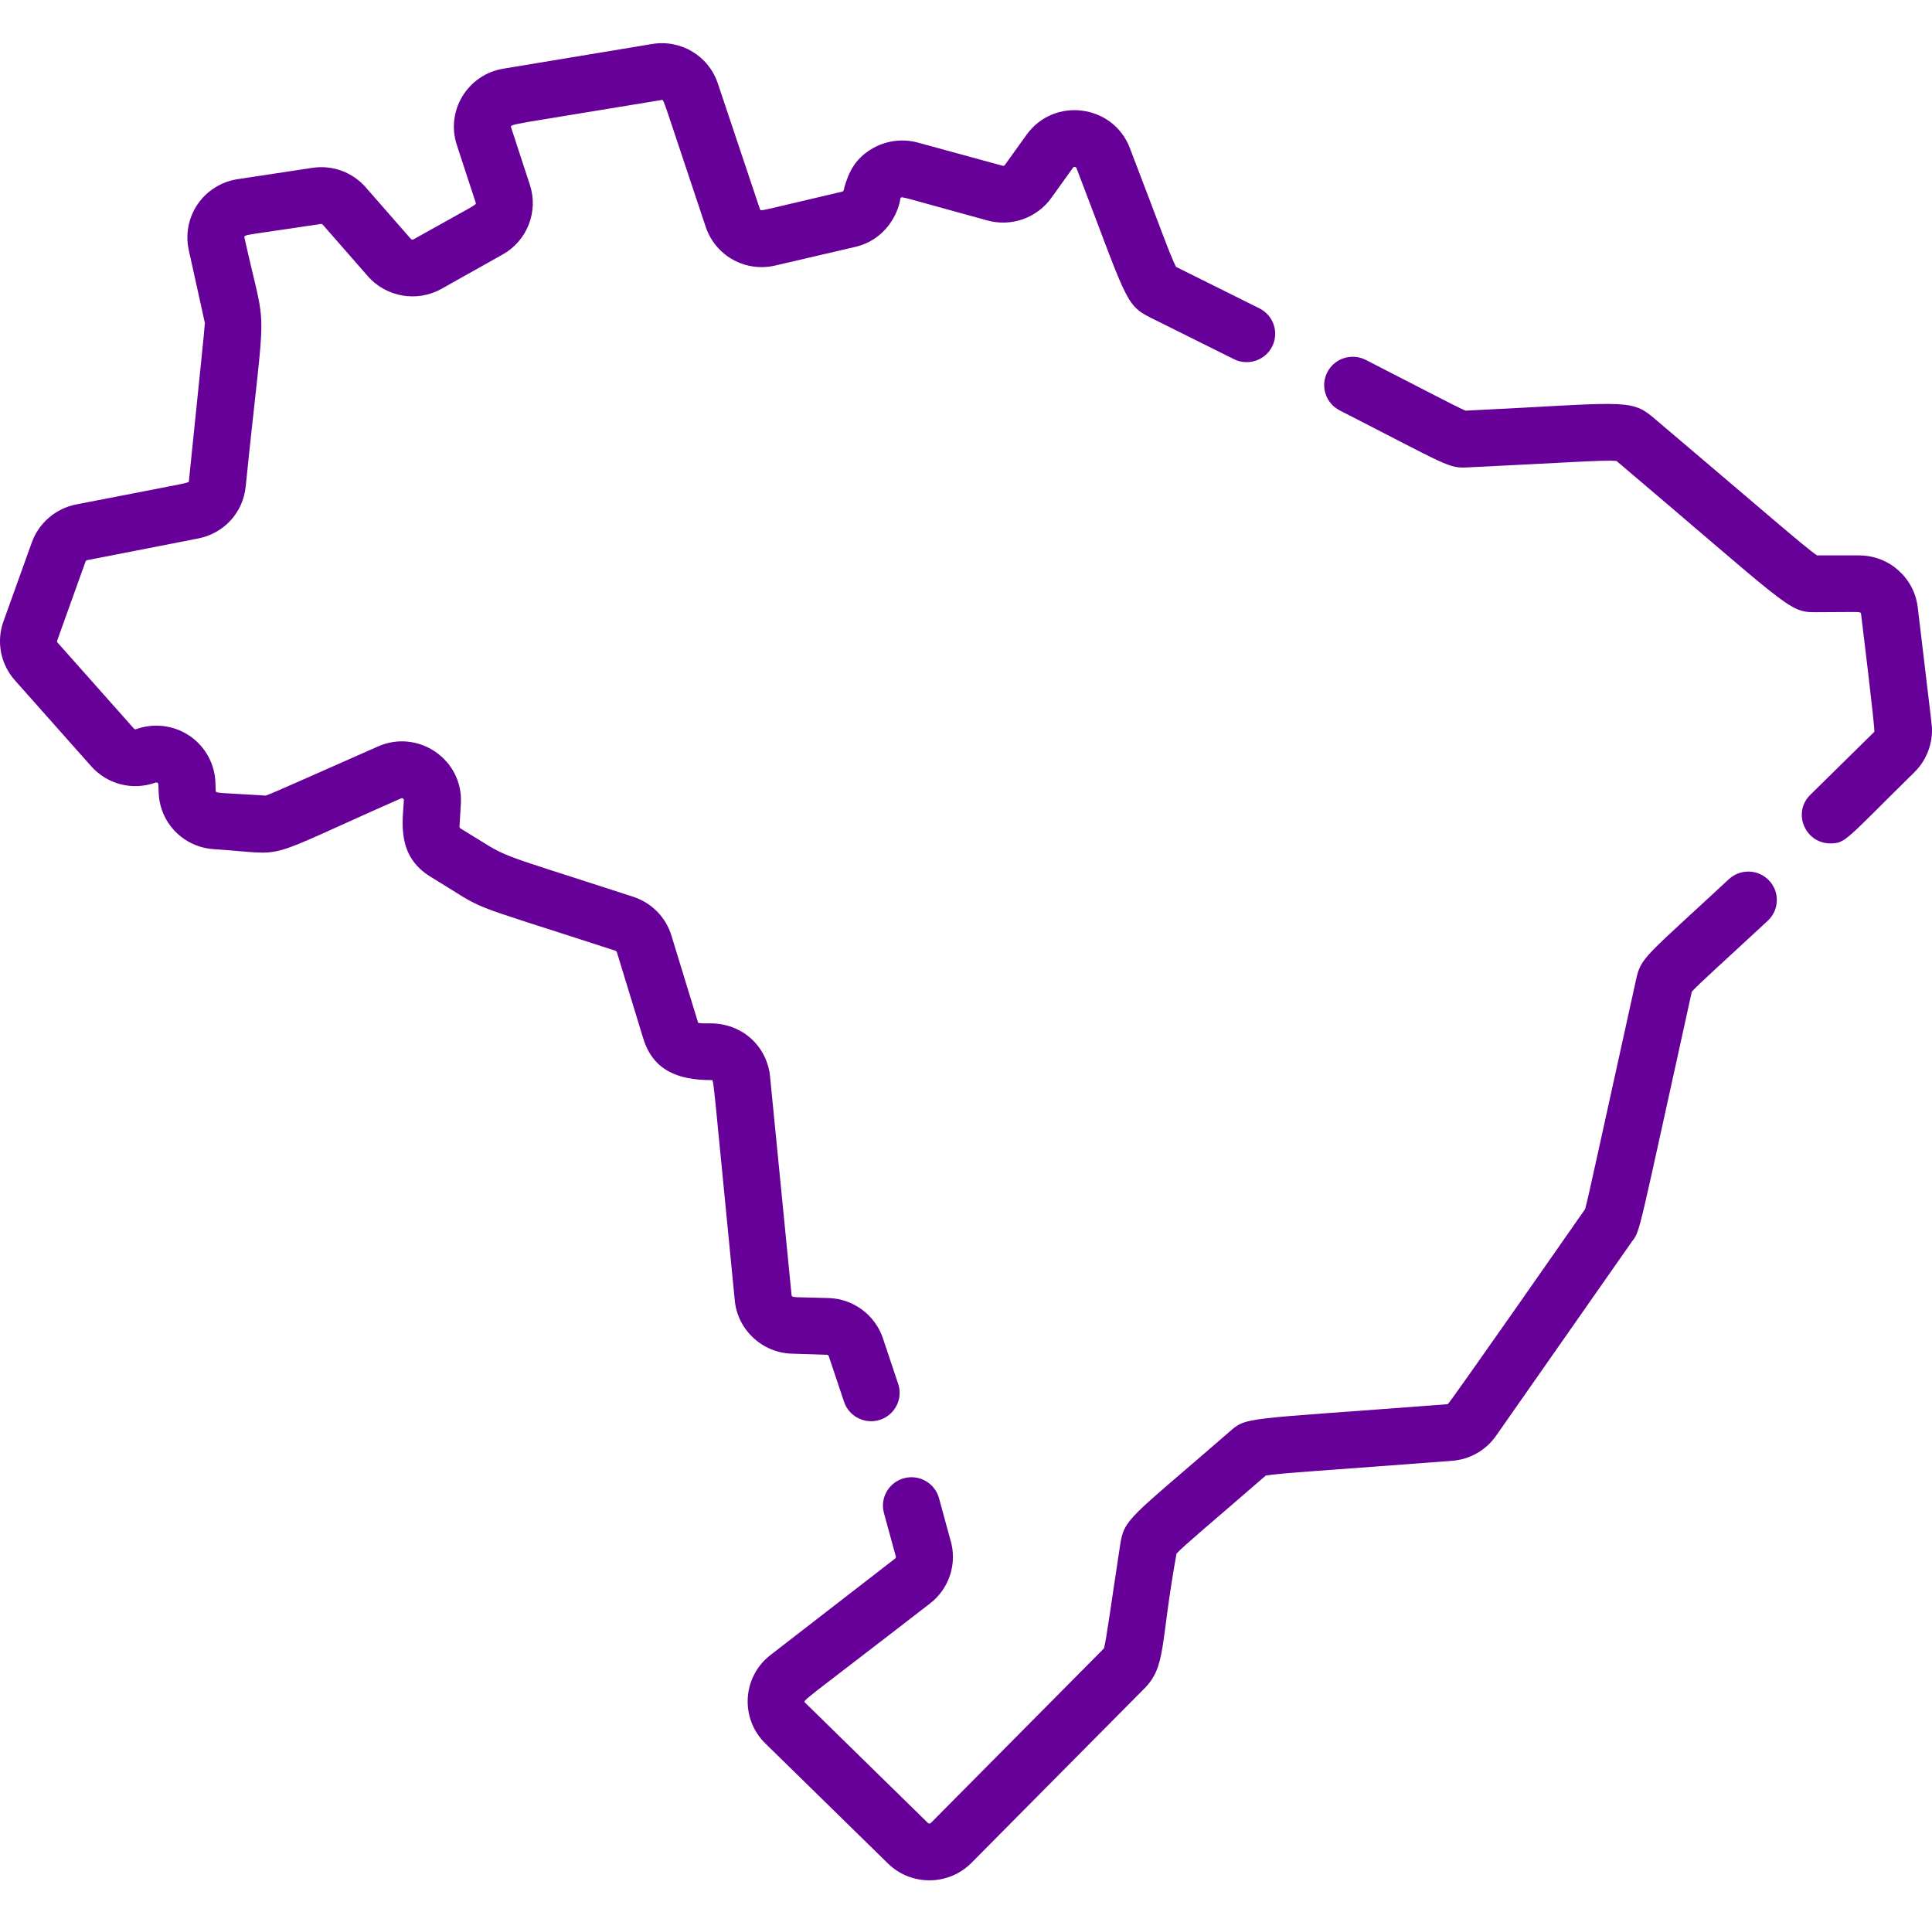 <svg width="146" height="145" viewBox="0 0 146 145" fill="none" xmlns="http://www.w3.org/2000/svg">
<g clip-path="url(#clip0_75_205)">
<path d="M59.828 102.288L62.488 102.374C62.552 102.376 62.609 102.418 62.629 102.478L63.784 105.926C64.16 107.05 65.381 107.658 66.511 107.283C67.64 106.908 68.251 105.694 67.874 104.57L66.719 101.122C66.131 99.365 64.487 98.145 62.627 98.085C60.001 98.001 59.841 98.081 59.818 97.861L58.191 81.335C57.973 79.123 56.139 77.257 53.505 77.33C53.342 77.333 52.929 77.346 52.758 77.282C52.738 77.237 50.755 70.744 50.74 70.696C50.317 69.311 49.239 68.216 47.857 67.766C36.459 64.054 38.891 65.084 34.799 62.598H34.798C34.749 62.568 34.721 62.515 34.724 62.458L34.827 60.73C35.023 57.406 31.614 55.059 28.561 56.406C23.091 58.815 20.726 59.895 20.08 60.119C16.394 59.883 16.307 59.965 16.3 59.738L16.278 59.122C16.229 57.705 15.494 56.385 14.313 55.593C13.133 54.799 11.628 54.615 10.289 55.099C10.243 55.115 10.172 55.114 10.121 55.056L4.351 48.559C4.313 48.516 4.302 48.458 4.321 48.406L6.465 42.429C6.484 42.378 6.528 42.34 6.581 42.329L14.983 40.688C16.926 40.307 18.365 38.736 18.565 36.775C20.101 21.696 20.219 25.872 18.475 17.965C18.42 17.703 18.438 17.805 24.251 16.925C24.304 16.919 24.355 16.937 24.39 16.976L27.8 20.873C29.186 22.457 31.525 22.856 33.362 21.826L37.994 19.226C39.84 18.19 40.702 15.984 40.047 13.98L38.621 9.621C38.532 9.359 38.636 9.44 49.984 7.558C50.185 7.522 49.947 7.038 53.331 17.142C54.066 19.335 56.326 20.591 58.586 20.064L64.63 18.657C66.856 18.138 67.861 16.238 68.046 14.979C68.15 14.81 67.876 14.818 74.629 16.662C76.425 17.154 78.361 16.47 79.444 14.96L81.083 12.678C81.157 12.572 81.309 12.598 81.352 12.712C85.125 22.532 84.991 23.031 86.948 24.005L93.245 27.138C94.311 27.669 95.606 27.239 96.138 26.179C96.671 25.12 96.239 23.831 95.173 23.301C93.474 22.455 89.291 20.373 88.874 20.166C88.478 19.45 87.465 16.608 85.38 11.18C84.109 7.874 79.641 7.304 77.575 10.185L75.936 12.467C75.898 12.519 75.832 12.542 75.77 12.526L69.36 10.774C68.169 10.45 66.884 10.633 65.832 11.278C64.615 12.026 64.144 12.985 63.798 14.188C63.798 14.293 63.757 14.454 63.648 14.48C57.324 15.952 57.495 16.003 57.422 15.787L54.245 6.304C53.546 4.216 51.455 2.963 49.274 3.326L38.033 5.19C35.337 5.637 33.676 8.367 34.521 10.95L35.947 15.308C36.01 15.503 36.086 15.371 31.244 18.089C31.18 18.124 31.1 18.111 31.052 18.057L27.641 14.159C26.632 13.005 25.122 12.454 23.602 12.684L17.955 13.539C16.738 13.723 15.641 14.408 14.945 15.417C14.249 16.425 14.001 17.69 14.264 18.885L15.481 24.399C15.445 25.069 15.142 27.839 14.276 36.341C14.258 36.519 14.717 36.367 5.75 38.119C4.214 38.42 2.933 39.518 2.405 40.986L0.259 46.962C-0.286 48.486 0.042 50.187 1.119 51.399L6.889 57.898C8.114 59.275 10.025 59.76 11.763 59.132C11.865 59.095 11.965 59.167 11.969 59.27L11.991 59.887C12.069 62.18 13.865 64.021 16.166 64.167C22.095 64.549 19.251 65.197 30.306 60.329C30.412 60.281 30.53 60.36 30.522 60.478C30.425 62.119 29.96 64.689 32.556 66.262C37.165 69.063 34.356 67.884 46.516 71.844C46.563 71.86 46.601 71.898 46.615 71.945L48.609 78.466C49.353 80.898 51.255 81.616 53.745 81.616C53.963 81.616 53.798 80.732 55.528 98.28C55.746 100.494 57.595 102.216 59.828 102.288Z" fill="#660099"/>
<path d="M130.649 66.436C124.279 72.348 124.01 72.33 123.638 74.017C120.922 86.311 120.04 90.459 119.785 91.368C119.72 91.46 109.517 106.097 109.404 106.106C93.606 107.317 94.25 107.015 92.831 108.258C85.305 114.787 84.956 114.739 84.647 116.754C83.926 121.469 83.606 123.895 83.427 124.558C83.427 124.558 70.357 137.737 70.342 137.752C70.282 137.812 70.185 137.813 70.125 137.753L60.858 128.678C60.638 128.467 60.389 128.82 70.29 121.158C71.764 120.017 72.367 118.077 71.807 116.312L70.96 113.209C70.649 112.065 69.465 111.389 68.315 111.701C67.165 112.011 66.487 113.19 66.799 114.333C66.826 114.429 67.663 117.506 67.695 117.602C67.715 117.663 67.695 117.73 67.643 117.77L58.223 125.062C56.092 126.711 55.91 129.852 57.832 131.736L67.1 140.811C68.853 142.528 71.685 142.507 73.411 140.766L86.493 127.575C88.153 125.899 87.667 124.202 88.911 117.395C89.433 116.815 91.58 115.034 95.654 111.499C96.634 111.319 100.547 111.088 109.734 110.384C111.077 110.282 112.288 109.591 113.057 108.492L123.331 93.807C123.973 92.981 123.774 93.39 127.848 74.938C128.291 74.427 130.132 72.784 133.589 69.574C134.46 68.764 134.507 67.407 133.695 66.541C132.883 65.675 131.52 65.628 130.649 66.436Z" fill="#660099"/>
<path d="M144.922 45.889C144.656 43.653 142.749 41.968 140.488 41.968H137.311C136.372 41.338 133.002 38.38 124.938 31.552C123.19 30.072 122.558 30.463 110.757 31.031C110.14 30.785 107.945 29.617 103.209 27.195C102.151 26.653 100.851 27.069 100.306 28.123C99.761 29.176 100.179 30.469 101.239 31.011C109.603 35.29 109.435 35.392 110.964 35.316C118.102 34.973 121.135 34.75 122.151 34.826C135.001 45.705 135.152 46.26 137.106 46.26C140.516 46.259 140.614 46.172 140.64 46.394C140.654 46.508 141.724 55.218 141.642 55.298L136.803 60.06C135.428 61.412 136.41 63.73 138.318 63.73C139.482 63.73 139.448 63.489 144.673 58.349C145.516 57.52 145.999 56.369 145.999 55.189C146 54.822 146.062 55.447 144.922 45.889Z" fill="#660099"/>
</g>
<defs>
<clipPath id="clip0_75_205">
<rect width="146" height="145" fill="white"/>
</clipPath>
</defs>
</svg>
